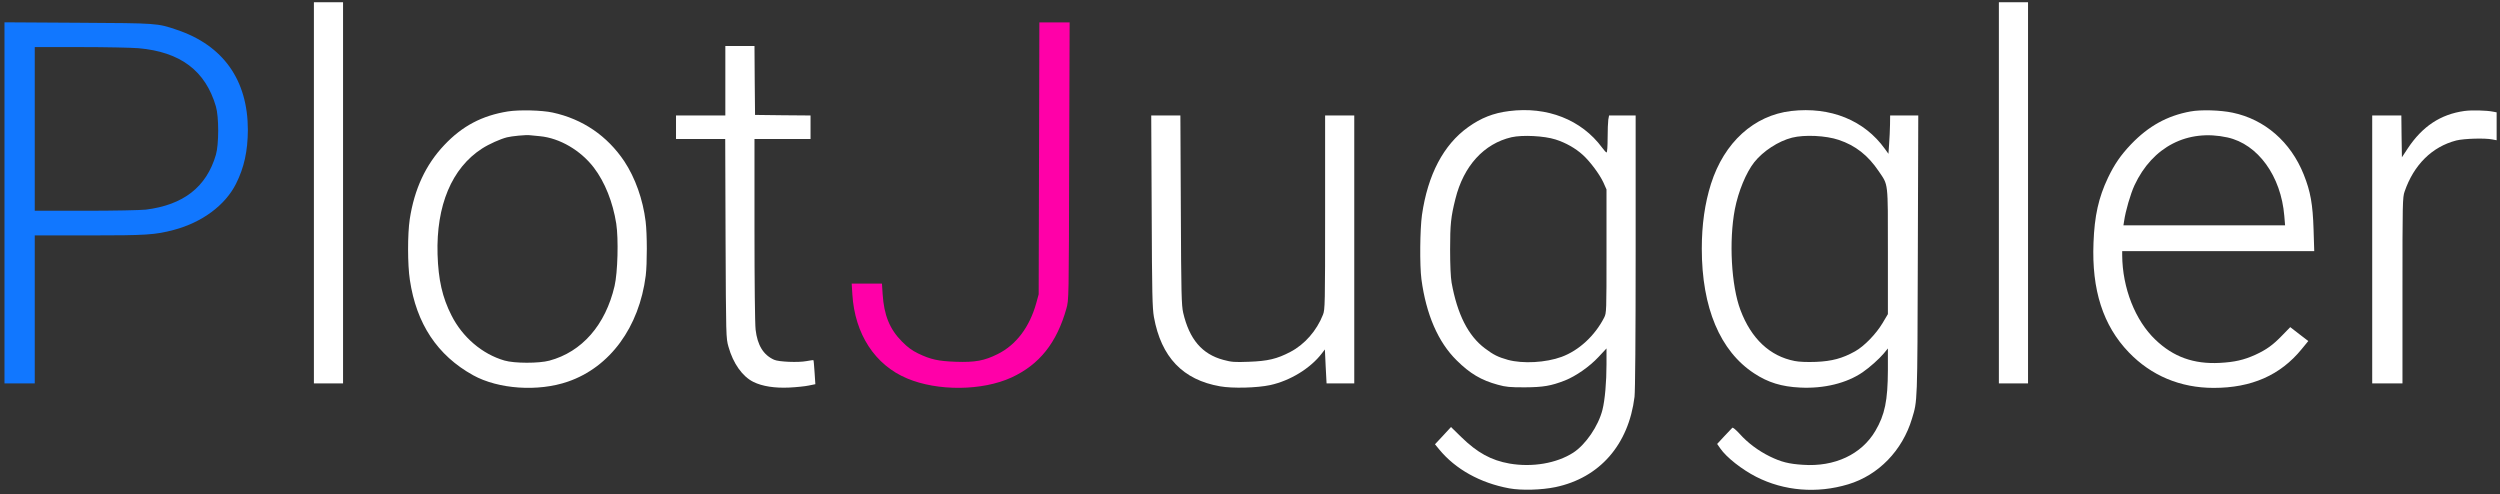<?xml version="1.0" standalone="no"?>
<!DOCTYPE svg PUBLIC "-//W3C//DTD SVG 20010904//EN"
 "http://www.w3.org/TR/2001/REC-SVG-20010904/DTD/svg10.dtd">
<svg version="1.0" xmlns="http://www.w3.org/2000/svg"
 width="2230pt" height="441pt" viewBox="0 0 2230 441"
 preserveAspectRatio="xMidYMid meet">

<rect x="0" y="0" width="2230" height="441" fill="#333333" stroke="none"/>

<g transform="translate(0,441) scale(0.1,-0.1)"
fill="#ffffff" stroke="none">
<path d="M2800 2690 l0 -1700 130 0 130 0 0 1700 0 1700 -130 0 -130 0 0
-1700z"/>
<path d="M17830 2690 l0 -1700 130 0 130 0 0 1700 0 1700 -130 0 -130 0 0
-1700z"/>
<path d="M40 2601 l0 -1611 135 0 135 0 0 660 0 660 485 0 c511 0 588 5 755
49 252 67 458 219 555 411 73 145 105 293 106 480 0 446 -220 756 -636 895
-172 58 -167 58 -877 62 l-658 4 0 -1610z m1195 1379 c375 -33 598 -201 691
-520 27 -92 27 -337 0 -430 -84 -288 -289 -448 -626 -490 -47 -5 -286 -10
-537 -10 l-453 0 0 730 0 730 408 0 c224 0 457 -5 517 -10z" fill="#1177ff"/>
<path d="M9268 2998 l-3 -1213 -22 -80 c-60 -214 -179 -371 -343 -453 -120
-60 -202 -75 -375 -69 -157 6 -222 20 -335 74 -55 27 -94 55 -145 107 -109
110 -160 234 -172 424 l-6 92 -135 0 -135 0 6 -97 c22 -352 201 -628 487 -748
273 -116 672 -112 933 8 249 115 403 309 489 614 22 78 22 79 25 1316 l4 1237
-135 0 -135 0 -3 -1212z" fill="#FF00A8"/>
<path d="M6470 3690 l0 -310 -220 0 -220 0 0 -105 0 -105 220 0 219 0 3 -887
c4 -879 4 -889 26 -966 42 -150 125 -266 223 -314 79 -39 190 -56 319 -50 63
3 141 11 174 18 l59 12 -7 106 c-4 58 -8 107 -10 108 -1 2 -29 -2 -62 -8 -73
-14 -248 -7 -289 12 -96 43 -149 130 -165 269 -6 48 -10 432 -10 893 l0 807
250 0 250 0 0 105 0 105 -247 2 -248 3 -3 308 -2 307 -130 0 -130 0 0 -310z"/>
<path d="M4530 3416 c-230 -37 -407 -130 -567 -300 -166 -175 -267 -393 -308
-661 -20 -132 -20 -407 1 -542 58 -391 245 -673 564 -850 226 -125 581 -149
846 -57 375 129 636 486 694 946 13 108 13 369 -1 483 -24 196 -93 389 -190
536 -153 228 -372 377 -639 435 -96 21 -299 26 -400 10z m287 -221 c176 -17
362 -126 480 -280 99 -130 170 -309 200 -500 21 -138 13 -435 -15 -556 -81
-348 -291 -588 -582 -666 -93 -25 -311 -25 -400 1 -198 57 -375 208 -473 403
-81 159 -117 317 -124 543 -13 437 127 771 397 945 62 40 163 85 222 100 42
11 170 23 203 19 17 -2 58 -6 92 -9z"/>
<path d="M13460 3419 c-138 -17 -250 -61 -364 -143 -220 -157 -360 -424 -412
-783 -18 -129 -21 -450 -5 -573 42 -315 149 -562 315 -725 118 -117 219 -177
367 -217 71 -20 107 -23 239 -23 167 1 235 13 359 61 98 39 220 124 300 210
l71 76 0 -140 c0 -160 -14 -320 -36 -407 -36 -145 -151 -312 -261 -383 -148
-95 -365 -132 -568 -97 -164 29 -288 97 -431 237 l-91 89 -71 -77 -72 -77 37
-45 c145 -177 366 -300 625 -348 109 -20 288 -15 413 11 394 83 652 378 705
805 6 54 10 518 10 1297 l0 1213 -119 0 -118 0 -7 -37 c-3 -21 -6 -95 -6 -165
0 -71 -4 -128 -9 -128 -5 0 -23 19 -40 43 -184 249 -490 370 -831 326z m415
-253 c91 -29 178 -78 244 -138 65 -59 149 -172 183 -245 l28 -63 0 -550 c0
-543 0 -551 -21 -593 -83 -162 -225 -293 -379 -350 -141 -52 -346 -63 -479
-27 -89 25 -129 45 -206 103 -149 112 -246 304 -297 587 -8 48 -13 155 -13
295 0 224 7 290 47 450 73 295 255 494 501 551 98 22 292 12 392 -20z"/>
<path d="M15978 3420 c-333 -39 -598 -280 -716 -650 -55 -175 -82 -363 -82
-579 0 -525 163 -913 468 -1112 123 -81 244 -118 408 -126 214 -11 416 39 558
136 64 44 147 118 190 169 l36 44 0 -194 c-1 -271 -27 -398 -112 -542 -123
-209 -363 -322 -646 -302 -126 8 -193 25 -294 74 -102 50 -197 120 -271 203
-33 36 -61 59 -65 53 -5 -5 -37 -39 -72 -76 l-63 -68 28 -40 c55 -80 193 -188
320 -253 249 -127 543 -151 821 -67 270 81 484 302 569 586 49 163 48 120 52
1452 l4 1252 -125 0 -126 0 -1 -82 c-1 -46 -4 -123 -8 -172 l-6 -88 -31 43
c-184 257 -487 379 -836 339z m424 -258 c149 -50 260 -137 356 -279 87 -129
82 -83 82 -715 l0 -560 -47 -79 c-58 -98 -165 -208 -246 -253 -113 -63 -206
-88 -349 -94 -80 -3 -151 0 -190 8 -221 43 -387 199 -483 454 -82 217 -104
618 -50 900 31 159 100 326 173 419 79 99 215 188 337 219 111 28 302 19 417
-20z"/>
<path d="M19540 3416 c-208 -38 -375 -130 -532 -294 -92 -97 -147 -177 -205
-298 -84 -177 -120 -339 -129 -579 -17 -421 85 -739 315 -978 200 -208 460
-317 757 -317 338 0 595 113 785 346 l59 72 -81 62 -80 62 -72 -74 c-83 -86
-140 -127 -240 -173 -102 -46 -185 -65 -317 -72 -232 -12 -413 53 -573 206
-181 172 -295 462 -297 754 l0 37 856 0 857 0 -6 193 c-7 225 -27 339 -88 491
-116 290 -347 491 -634 551 -109 23 -282 28 -375 11z m329 -232 c272 -60 478
-345 507 -700 l7 -84 -721 0 -721 0 6 38 c13 91 57 242 93 320 161 344 474
504 829 426z"/>
<path d="M21982 3420 c-213 -30 -374 -137 -505 -334 l-52 -79 -3 187 -2 186
-130 0 -130 0 0 -1195 0 -1195 135 0 135 0 0 828 c0 783 1 832 19 883 82 239
245 400 461 456 69 17 254 23 323 9 l37 -7 0 124 0 125 -32 6 c-59 12 -193 15
-256 6z"/>
<path d="M10273 2528 c3 -744 6 -865 20 -946 65 -358 258 -560 590 -618 111
-20 331 -14 447 11 179 39 360 150 462 284 l26 34 7 -151 8 -152 123 0 124 0
0 1195 0 1195 -130 0 -130 0 0 -865 c0 -824 -1 -866 -19 -912 -56 -143 -164
-266 -291 -332 -120 -63 -202 -82 -370 -88 -129 -5 -154 -3 -228 17 -190 51
-303 184 -358 420 -15 67 -18 163 -21 918 l-4 842 -130 0 -130 0 4 -852z"/>
</g>
</svg>
